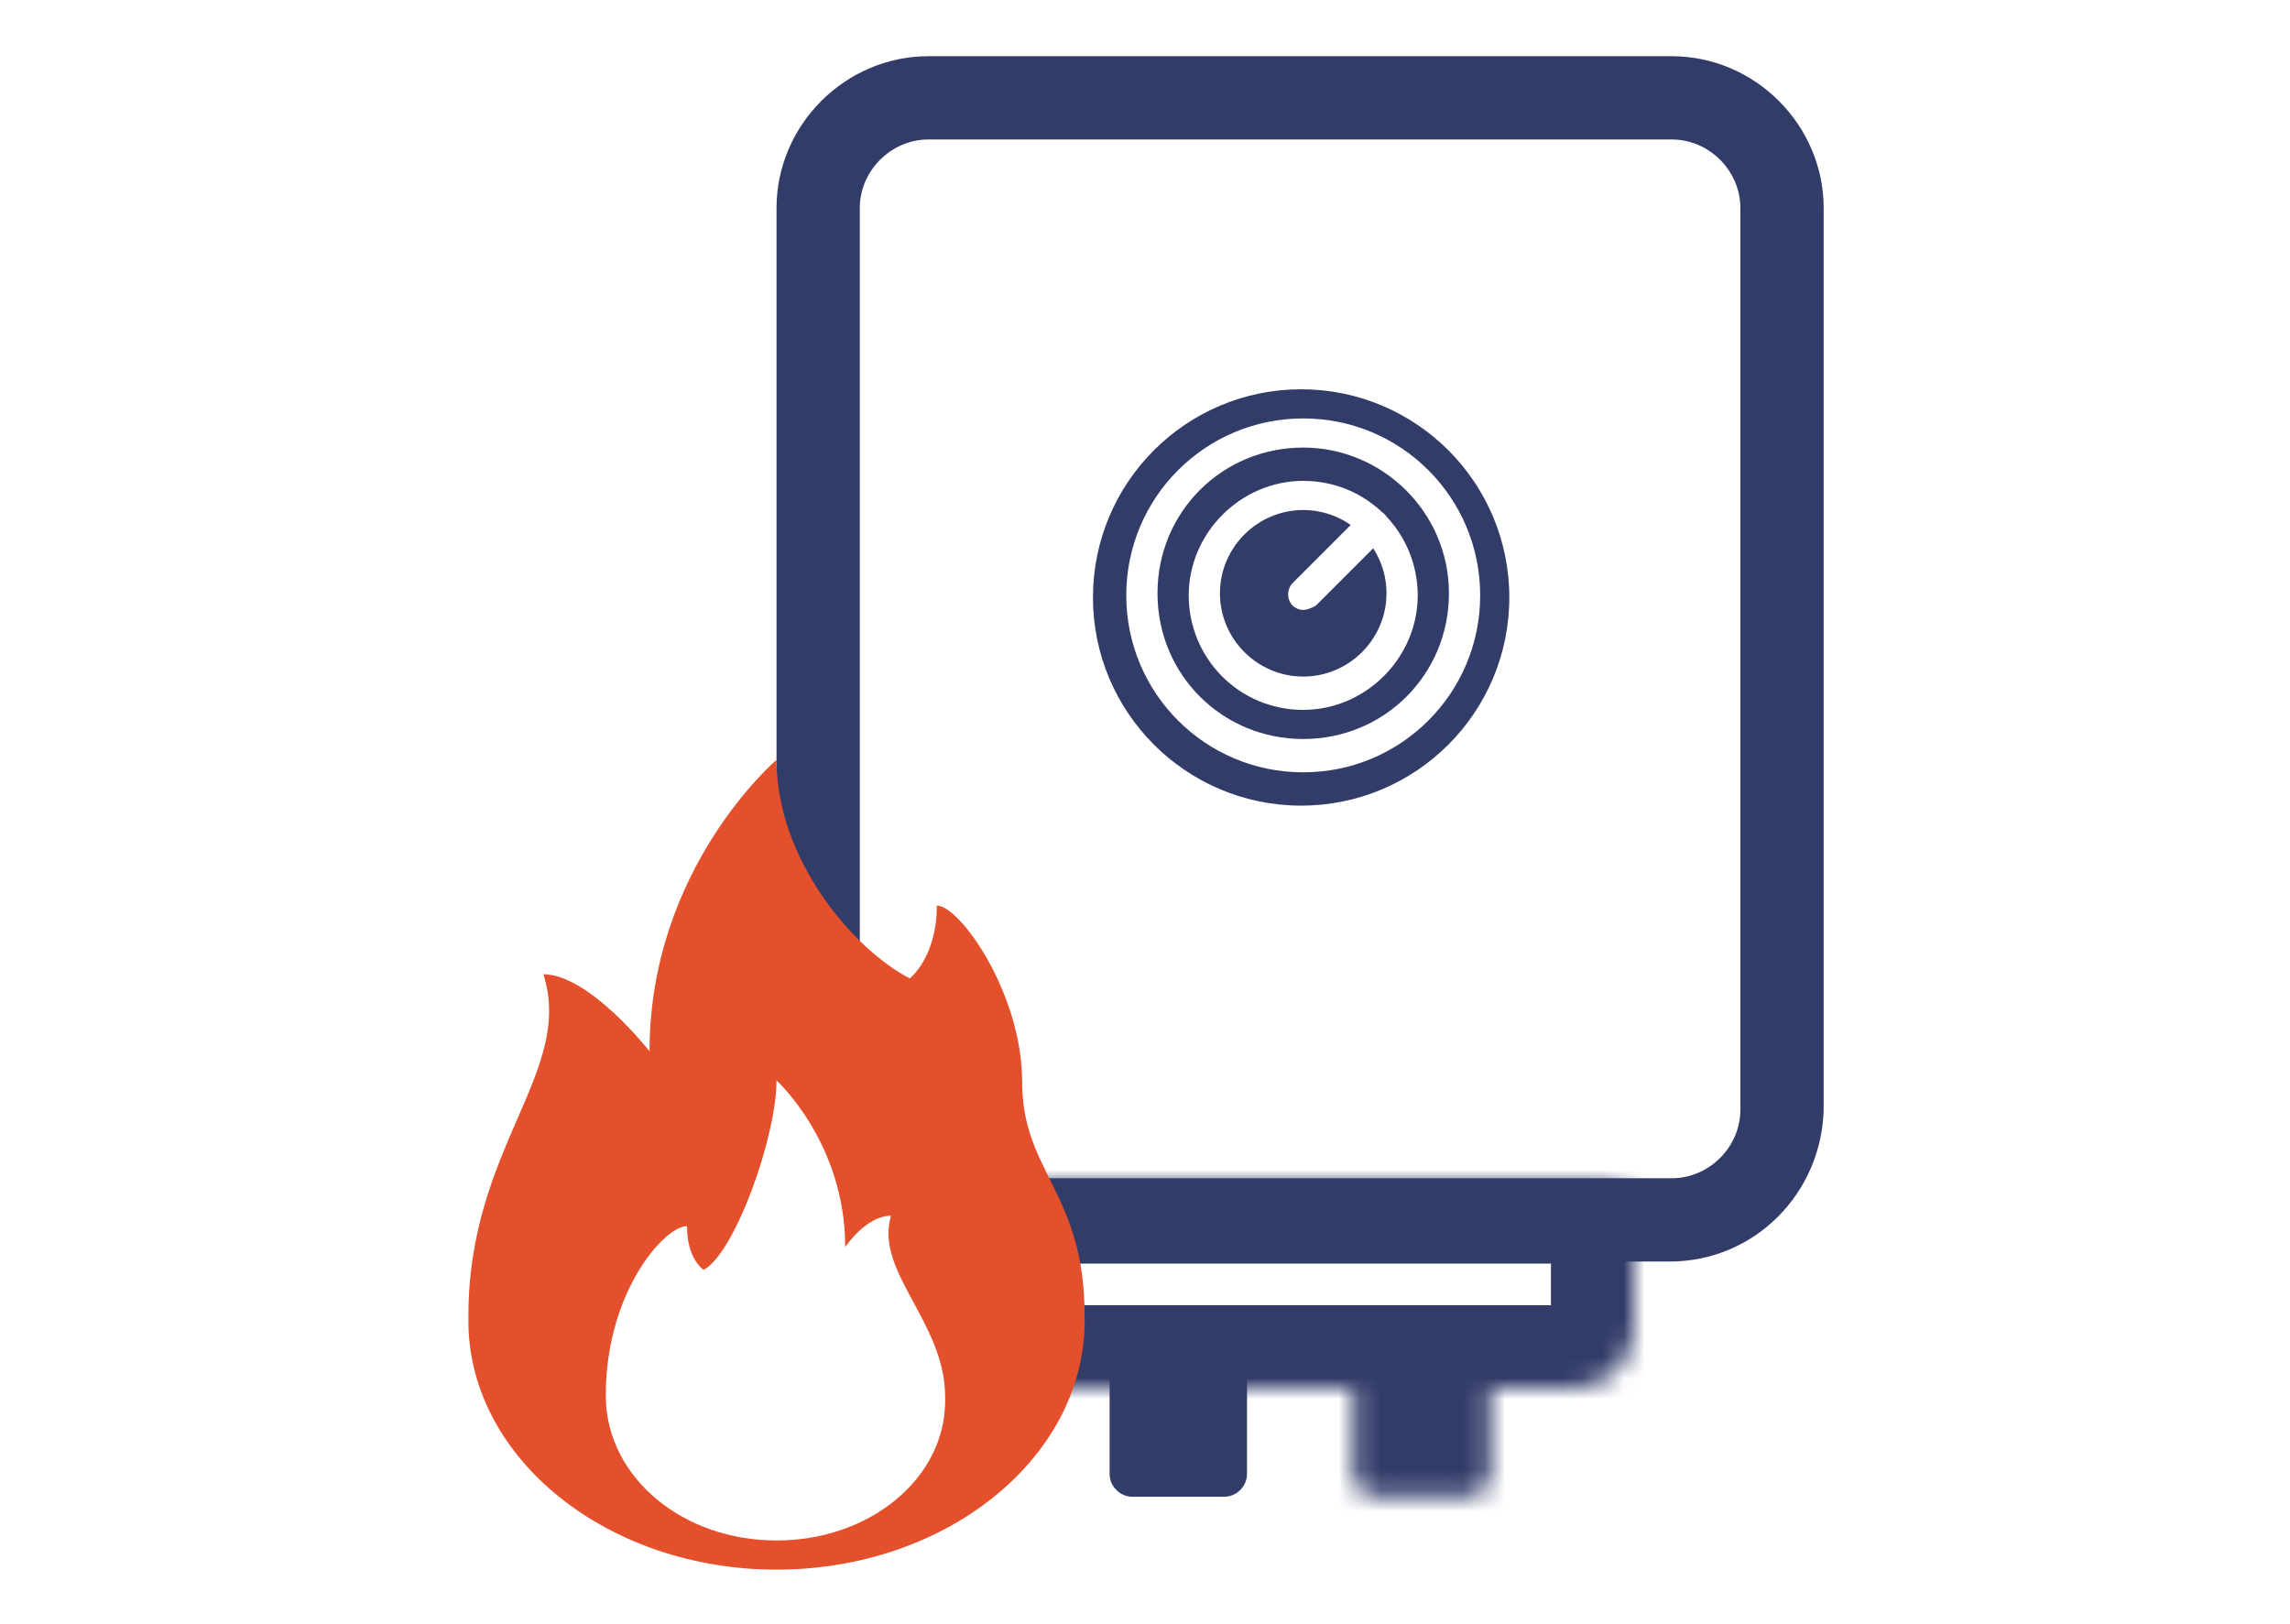 <?xml version="1.0" encoding="utf-8"?>
<!-- Generator: Adobe Illustrator 26.3.1, SVG Export Plug-In . SVG Version: 6.00 Build 0)  -->
<svg version="1.1" id="レイヤー_1" xmlns="http://www.w3.org/2000/svg" xmlns:xlink="http://www.w3.org/1999/xlink" x="0px"
	 y="0px" viewBox="0 0 110 78" style="enable-background:new 0 0 110 78;" xml:space="preserve">
<style type="text/css">
	.st0{fill:#323C69;}
	.st1{fill:#FFFFFF;filter:url(#Adobe_OpacityMaskFilter);}
	.st2{mask:url(#path-2-inside-1_1162_831_00000044891431026562431180000013837709354434686881_);fill:#323C69;}
	.st3{fill:#FFFFFF;filter:url(#Adobe_OpacityMaskFilter_00000118386346642847237420000003289114497884390276_);}
	.st4{mask:url(#path-4-inside-2_1162_831_00000145739975810022311830000004276406108448998579_);}
	.st5{fill:#FFFFFF;}
	.st6{fill:#E4502B;}
</style>
<g>
	<path class="st0" d="M80.2,60.6H44.6c-4,0-7.3-3.3-7.3-7.3V10c0-4,3.3-7.3,7.3-7.3h35.7c4,0,7.3,3.3,7.3,7.3v43.3
		C87.5,57.3,84.3,60.6,80.2,60.6z M44.6,6.7c-1.8,0-3.3,1.5-3.3,3.3v43.3c0,1.8,1.5,3.3,3.3,3.3h35.7c1.8,0,3.3-1.5,3.3-3.3V10
		c0-1.8-1.5-3.3-3.3-3.3H44.6z"/>
	<defs>
		<filter id="Adobe_OpacityMaskFilter" filterUnits="userSpaceOnUse" x="43.5" y="52.7" width="39" height="18">
			<feColorMatrix  type="matrix" values="1 0 0 0 0  0 1 0 0 0  0 0 1 0 0  0 0 0 1 0"/>
		</filter>
	</defs>
	
		<mask maskUnits="userSpaceOnUse" x="43.5" y="52.7" width="39" height="18" id="path-2-inside-1_1162_831_00000044891431026562431180000013837709354434686881_">
		<path class="st1" d="M47.5,58.2c0-0.8,0.7-1.5,1.5-1.5H77c0.8,0,1.5,0.7,1.5,1.5v5.6c0,1.6-1.3,2.9-2.9,2.9H50.4
			c-1.6,0-2.9-1.3-2.9-2.9V58.2z"/>
	</mask>
	<path class="st2" d="M75.6,70.7H50.4c-3.8,0-6.9-3.1-6.9-6.9v-5.6c0-3,2.4-5.5,5.5-5.5H77c3,0,5.5,2.4,5.5,5.5v5.6
		C82.5,67.6,79.4,70.7,75.6,70.7z M51.5,62.7h23v-2h-23V62.7z"/>
	<path class="st0" d="M54.4,65.3h4.4c0.6,0,1.1,0.5,1.1,1.1v4.4c0,0.6-0.5,1.1-1.1,1.1h-4.4c-0.6,0-1.1-0.5-1.1-1.1v-4.4
		C53.3,65.8,53.8,65.3,54.4,65.3z"/>
	<defs>
		
			<filter id="Adobe_OpacityMaskFilter_00000096045547258102656620000017794733227014593174_" filterUnits="userSpaceOnUse" x="62.8" y="63.1" width="10.9" height="10.9">
			<feColorMatrix  type="matrix" values="1 0 0 0 0  0 1 0 0 0  0 0 1 0 0  0 0 0 1 0"/>
		</filter>
	</defs>
	
		<mask maskUnits="userSpaceOnUse" x="62.8" y="63.1" width="10.9" height="10.9" id="path-4-inside-2_1162_831_00000145739975810022311830000004276406108448998579_">
		<path style="fill:#FFFFFF;filter:url(#Adobe_OpacityMaskFilter_00000096045547258102656620000017794733227014593174_);" d="
			M66.1,65.3h4.4c0.6,0,1.1,0.5,1.1,1.1v4.4c0,0.6-0.5,1.1-1.1,1.1h-4.4c-0.6,0-1.1-0.5-1.1-1.1v-4.4C65,65.8,65.4,65.3,66.1,65.3z"
			/>
	</mask>
	<g class="st4">
		<path class="st0" d="M66.1,65.3h4.4c0.6,0,1.1,0.5,1.1,1.1v4.4c0,0.6-0.5,1.1-1.1,1.1h-4.4c-0.6,0-1.1-0.5-1.1-1.1v-4.4
			C65,65.8,65.4,65.3,66.1,65.3z"/>
		<path class="st0" d="M70.4,74h-4.4c-1.8,0-3.3-1.5-3.3-3.3v-4.4c0-1.8,1.5-3.3,3.3-3.3h4.4c1.8,0,3.3,1.5,3.3,3.3v4.4
			C73.7,72.6,72.2,74,70.4,74z M67.1,69.7h2.2v-2.2h-2.2V69.7z"/>
	</g>
	<circle class="st0" cx="62.5" cy="28.7" r="10"/>
	<path class="st5" d="M62.6,37.1c-4.7,0-8.5-3.8-8.5-8.5s3.8-8.5,8.5-8.5s8.5,3.8,8.5,8.5S67.3,37.1,62.6,37.1L62.6,37.1z
		 M62.6,21.5c-3.9,0-7,3.1-7,7s3.1,7,7,7s7-3.1,7-7S66.4,21.5,62.6,21.5L62.6,21.5z"/>
	<path class="st5" d="M62.6,34.1c-3.1,0-5.5-2.5-5.5-5.5s2.5-5.5,5.5-5.5c3.1,0,5.5,2.5,5.5,5.5S65.6,34.1,62.6,34.1L62.6,34.1z
		 M62.6,24.5c-2.2,0-4,1.8-4,4s1.8,4,4,4c2.2,0,4-1.8,4-4S64.8,24.5,62.6,24.5z"/>
	<path class="st5" d="M62.6,29.3c-0.2,0-0.4-0.1-0.5-0.2c-0.3-0.3-0.3-0.8,0-1.1l3.3-3.3c0.3-0.3,0.8-0.3,1.1,0
		c0.3,0.3,0.3,0.8,0,1.1l-3.3,3.3C63,29.2,62.8,29.3,62.6,29.3L62.6,29.3z"/>
	<path class="st6" d="M43.7,47c-2.7-1.4-6.4-5.7-6.4-10.5c0,0-6.1,5.2-6.1,14c0,0-2.9-3.7-5.1-3.7c1.5,4.7-3.6,8.3-3.6,16.4v0.4
		c0.1,6.5,6.7,11.8,14.8,11.8c8.1,0,14.7-5.3,14.8-11.8v-0.4c0-5.9-3-6.9-3-11.2s-3-8.5-4.1-8.5C45,46,43.7,47,43.7,47L43.7,47z"/>
	<path class="st5" d="M33.8,61c1.5-0.8,3.5-6.4,3.5-9.1c0,0,3.3,3,3.3,8c0,0,1-1.5,2.2-1.5c-0.8,2.7,2.6,5.1,2.6,8.7v0.2
		C45.4,71,41.8,74,37.3,74c-4.5,0-8.1-3-8.2-6.8v-0.2c0-4.9,2.8-8.1,3.9-8.1C33,60.5,33.8,61,33.8,61L33.8,61z"/>
</g>
</svg>
